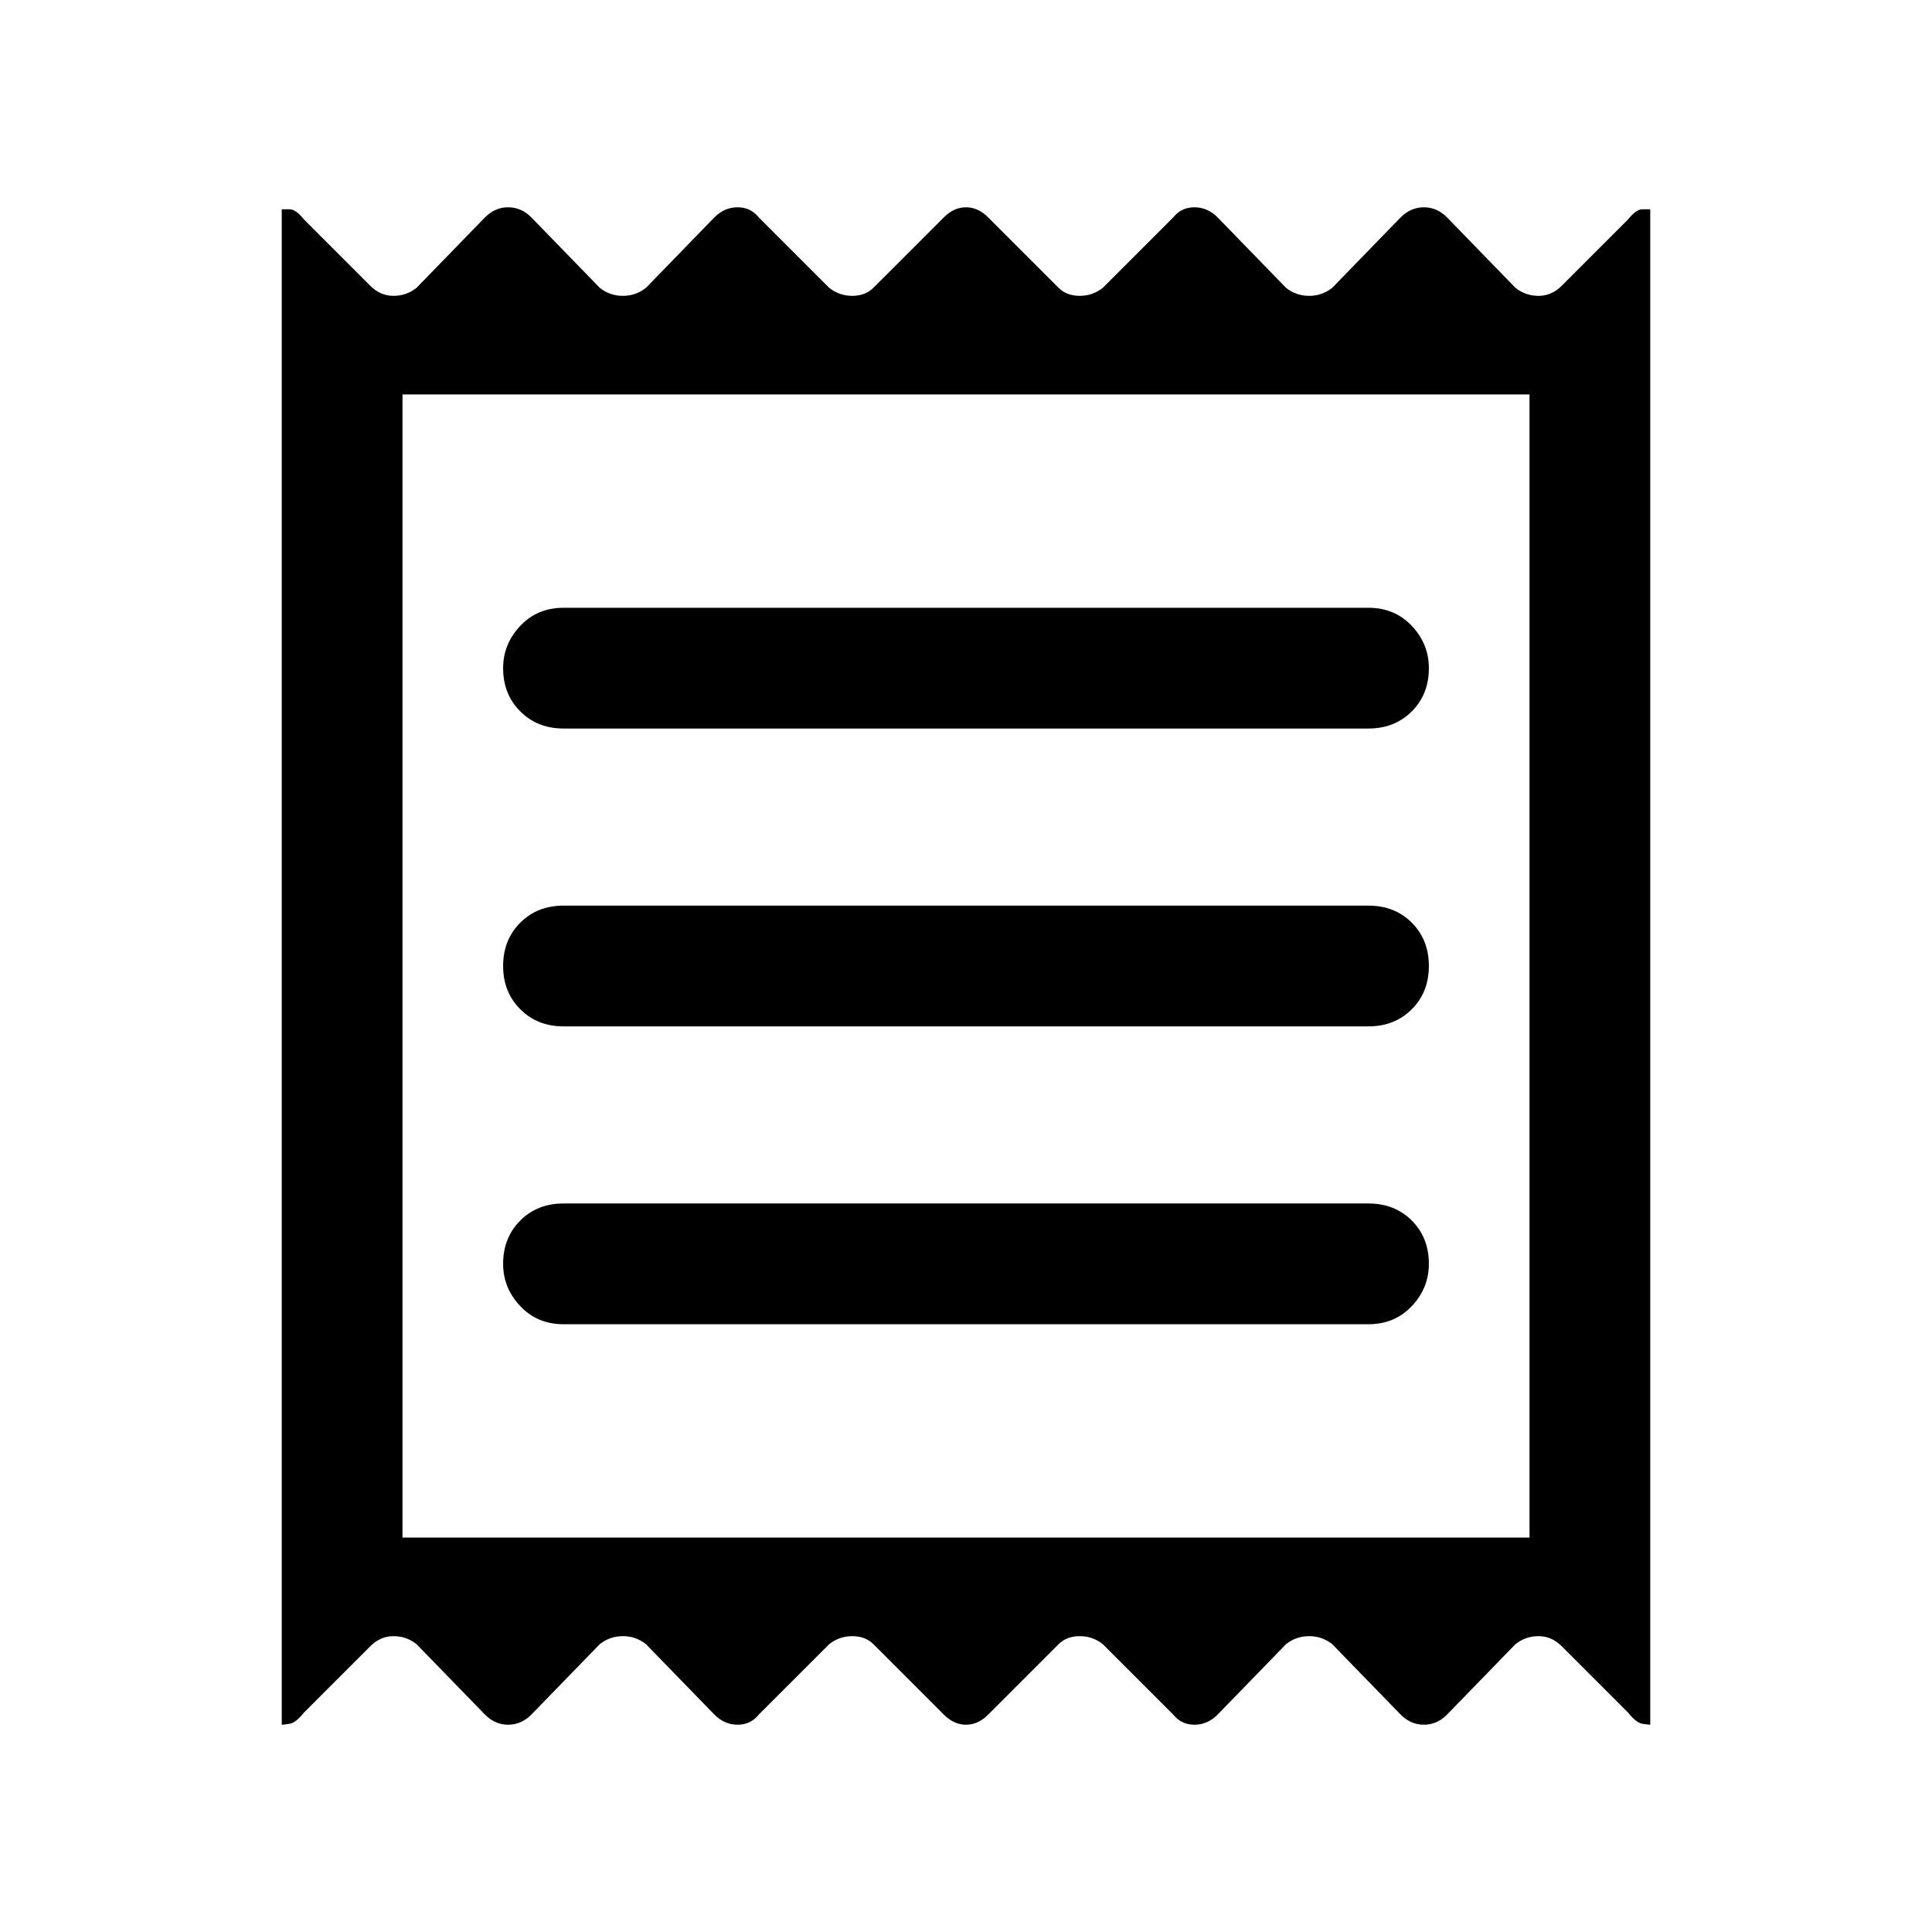 <svg xmlns="http://www.w3.org/2000/svg" height="24" width="24"><path d="M3.5 21.425V2.6Q3.525 2.6 3.6 2.6Q3.675 2.6 3.775 2.725L4.6 3.55Q4.725 3.675 4.888 3.675Q5.05 3.675 5.175 3.575L6.025 2.7Q6.15 2.575 6.312 2.575Q6.475 2.575 6.6 2.7L7.45 3.575Q7.575 3.675 7.738 3.675Q7.9 3.675 8.025 3.575L8.875 2.7Q9 2.575 9.163 2.575Q9.325 2.575 9.425 2.7L10.3 3.575Q10.425 3.675 10.588 3.675Q10.75 3.675 10.85 3.575L11.725 2.7Q11.85 2.575 12 2.575Q12.15 2.575 12.275 2.7L13.15 3.575Q13.25 3.675 13.413 3.675Q13.575 3.675 13.7 3.575L14.575 2.7Q14.675 2.575 14.838 2.575Q15 2.575 15.125 2.7L15.975 3.575Q16.1 3.675 16.263 3.675Q16.425 3.675 16.55 3.575L17.4 2.7Q17.525 2.575 17.688 2.575Q17.85 2.575 17.975 2.7L18.825 3.575Q18.95 3.675 19.113 3.675Q19.275 3.675 19.4 3.55L20.225 2.725Q20.325 2.6 20.4 2.6Q20.475 2.6 20.5 2.6V21.425Q20.475 21.425 20.4 21.413Q20.325 21.4 20.225 21.275L19.4 20.45Q19.275 20.325 19.113 20.325Q18.95 20.325 18.825 20.425L17.975 21.3Q17.85 21.425 17.688 21.425Q17.525 21.425 17.4 21.3L16.55 20.425Q16.425 20.325 16.263 20.325Q16.1 20.325 15.975 20.425L15.125 21.3Q15 21.425 14.838 21.425Q14.675 21.425 14.575 21.3L13.7 20.425Q13.575 20.325 13.413 20.325Q13.25 20.325 13.15 20.425L12.275 21.3Q12.15 21.425 12 21.425Q11.85 21.425 11.725 21.3L10.85 20.425Q10.75 20.325 10.588 20.325Q10.425 20.325 10.3 20.425L9.425 21.3Q9.325 21.425 9.163 21.425Q9 21.425 8.875 21.3L8.025 20.425Q7.9 20.325 7.738 20.325Q7.575 20.325 7.45 20.425L6.6 21.3Q6.475 21.425 6.312 21.425Q6.15 21.425 6.025 21.3L5.175 20.425Q5.05 20.325 4.888 20.325Q4.725 20.325 4.6 20.45L3.775 21.275Q3.675 21.4 3.6 21.413Q3.525 21.425 3.5 21.425ZM7 16.45H17Q17.325 16.45 17.538 16.225Q17.75 16 17.75 15.7Q17.75 15.375 17.538 15.162Q17.325 14.95 17 14.95H7Q6.675 14.95 6.463 15.162Q6.25 15.375 6.25 15.7Q6.25 16 6.463 16.225Q6.675 16.45 7 16.45ZM7 12.75H17Q17.325 12.75 17.538 12.537Q17.75 12.325 17.75 12Q17.75 11.675 17.538 11.462Q17.325 11.25 17 11.25H7Q6.675 11.25 6.463 11.462Q6.25 11.675 6.25 12Q6.25 12.325 6.463 12.537Q6.675 12.75 7 12.75ZM7 9.05H17Q17.325 9.05 17.538 8.837Q17.75 8.625 17.75 8.3Q17.75 8 17.538 7.775Q17.325 7.55 17 7.55H7Q6.675 7.55 6.463 7.775Q6.25 8 6.25 8.3Q6.25 8.625 6.463 8.837Q6.675 9.05 7 9.05ZM5 19.1H19V4.9H5ZM5 4.9V19.1Z"/></svg>